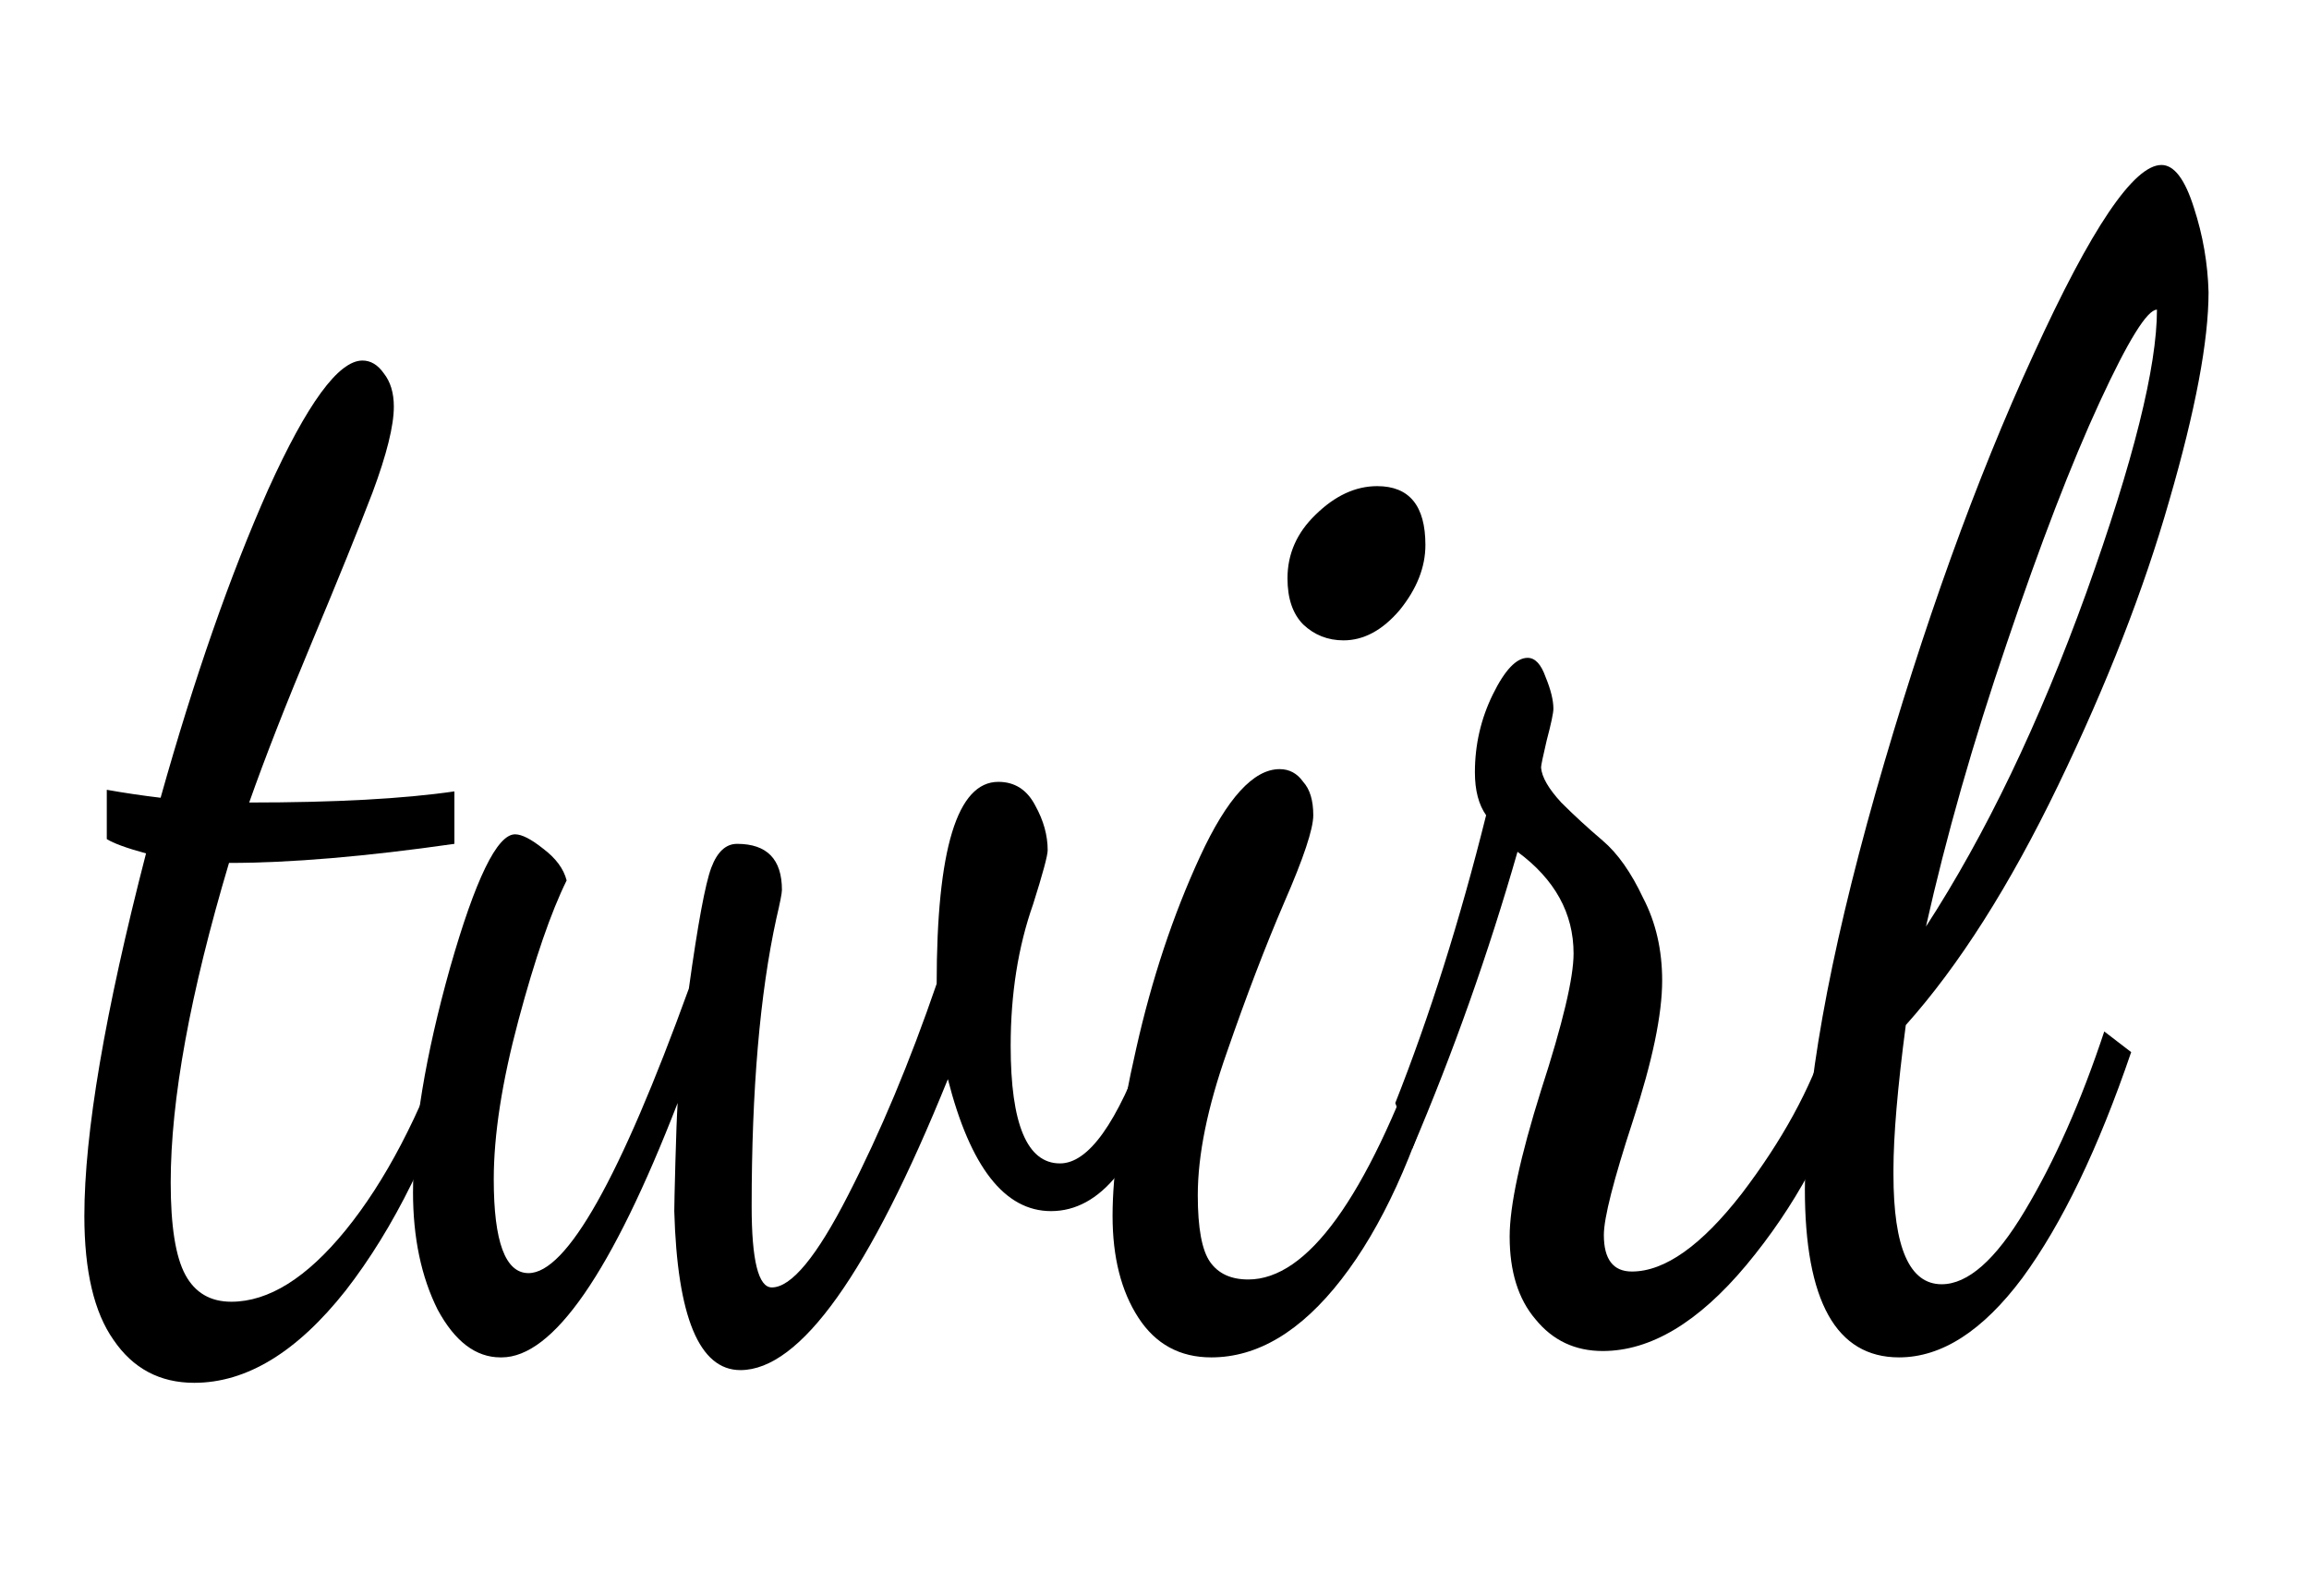 <?xml version="1.0" encoding="UTF-8" standalone="no"?>
<!-- Created with Inkscape (http://www.inkscape.org/) -->

<svg
   xmlns:dc="http://purl.org/dc/elements/1.1/"
   xmlns:cc="http://creativecommons.org/ns#"
   xmlns:rdf="http://www.w3.org/1999/02/22-rdf-syntax-ns#"
   xmlns:svg="http://www.w3.org/2000/svg"
   xmlns="http://www.w3.org/2000/svg"
   xmlns:sodipodi="http://sodipodi.sourceforge.net/DTD/sodipodi-0.dtd"
   xmlns:inkscape="http://www.inkscape.org/namespaces/inkscape"
   width="680"
   height="470"
   id="svg2"
   version="1.1"
   inkscape:version="0.48.5 r10040"
   sodipodi:docname="twirl.svg">
  <defs
     id="defs4" />
  <sodipodi:namedview
     id="base"
     pagecolor="#ffffff"
     bordercolor="#666666"
     borderopacity="1.0"
     inkscape:pageopacity="0.0"
     inkscape:pageshadow="2"
     inkscape:zoom="0.35"
     inkscape:cx="375"
     inkscape:cy="520"
     inkscape:document-units="px"
     inkscape:current-layer="text2985"
     showgrid="false"
     inkscape:window-width="991"
     inkscape:window-height="651"
     inkscape:window-x="144"
     inkscape:window-y="42"
     inkscape:window-maximized="0" />
  <g
     inkscape:label="Layer 1"
     inkscape:groupmode="layer"
     id="layer1"
     transform="translate(0,-582.362)">
    <g
       transform="matrix(0.84,0,0,1.191,8.571,511.429)"
       style="font-size:226.439px;font-style:normal;font-weight:bold;line-height:125%;letter-spacing:0px;word-spacing:0px;fill:#000000;fill-opacity:1;stroke:none;font-family:Sans;-inkscape-font-specification:Sans Bold"
       id="text2985">
      <path
         d="m 19.373,360.206 c 3e-6,-20.442 7.207,-50.32 21.622,-89.632 -6.814,-1.31 -11.401,-2.49 -13.759,-3.538 l 0,-12.187 c 6.29,0.786 12.58,1.442 18.87,1.966 11.794,-29.615 24.374,-55.037 37.74,-76.266 13.628,-21.228 24.636,-31.843 33.022,-31.843 2.883,2.3e-4 5.373,1.049 7.469,3.145 2.359,2.097 3.538,4.849 3.538,8.256 -1.1e-4,4.718 -2.49,11.794 -7.469,21.229 -4.98,9.173 -12.056,21.491 -21.229,36.954 -9.173,15.463 -16.511,28.698 -22.015,39.705 30.139,1.2e-4 54.12,-0.917 71.942,-2.752 l 0,12.973 c -31.188,3.145 -57.527,4.718 -79.018,4.717 -13.628,32.236 -20.442,58.575 -20.442,79.018 -3e-5,10.745 1.704,18.346 5.111,22.801 3.407,4.455 8.78,6.683 16.118,6.683 13.104,0 26.47,-5.897 40.099,-17.691 13.89,-12.056 25.946,-28.305 36.167,-48.747 l 5.504,3.931 c -10.745,24.374 -24.636,44.292 -41.671,59.755 -17.035,15.201 -34.726,22.801 -53.072,22.801 -12.056,-2e-5 -21.491,-3.538 -28.305,-10.614 -6.814,-6.814 -10.221,-17.035 -10.221,-30.664"
         style="font-size:393.123px;font-variant:normal;font-stretch:normal;fill:#000000;fill-opacity:1;font-family:Dancing Script;-inkscape-font-specification:Dancing Script Bold"
         id="path3009"
         inkscape:connector-curvature="0" />
      <path
         d="m 134.601,354.309 c 0,-15.201 4.324,-33.678 12.973,-55.43 8.911,-22.015 16.511,-33.022 22.801,-33.022 2.359,1.2e-4 5.635,1.179 9.828,3.538 4.455,2.359 7.207,4.98 8.256,7.862 -5.504,7.863 -11.139,19.394 -16.904,34.595 -5.766,15.201 -8.649,28.305 -8.649,39.312 -3e-5,15.463 4.062,23.194 12.187,23.194 13.366,0 32.105,-23.456 56.217,-70.369 3.145,-15.987 5.766,-25.946 7.862,-29.877 2.097,-3.931 5.11,-5.897 9.042,-5.897 10.483,1.2e-4 15.725,3.8 15.725,11.401 -1.3e-4,0.786 -0.655,3.145 -1.966,7.076 -5.766,18.608 -8.649,42.326 -8.649,71.155 -1.2e-4,13.366 2.359,20.049 7.076,20.049 6.814,0 15.725,-7.6 26.732,-22.801 11.269,-15.463 21.622,-32.891 31.057,-52.285 -1.8e-4,-33.284 7.207,-49.927 21.622,-49.927 5.766,1.3e-4 10.09,1.966 12.973,5.897 2.883,3.669 4.324,7.338 4.324,11.007 -2.2e-4,1.311 -1.704,5.766 -5.111,13.366 -5.242,10.483 -7.863,22.146 -7.862,34.988 -2.1e-4,19.394 5.766,29.091 17.297,29.091 9.959,4e-5 20.049,-9.959 30.27,-29.877 l 7.469,5.897 c -9.959,23.85 -23.588,35.774 -40.885,35.774 -16.249,3e-5 -28.305,-10.876 -36.167,-32.629 -27.519,47.961 -51.761,71.942 -72.728,71.942 -14.415,-1e-5 -22.146,-13.104 -23.194,-39.312 -1e-4,-1.31 0.131,-5.373 0.393,-12.187 0.262,-6.814 0.524,-11.663 0.786,-14.546 -23.063,41.933 -43.637,62.9 -61.72,62.9 -3e-5,-2e-5 -0.131,-2e-5 -0.393,0 -8.649,-2e-5 -15.987,-3.931 -22.015,-11.794 -5.766,-8.125 -8.649,-17.822 -8.649,-29.091"
         style="font-size:393.123px;font-variant:normal;font-stretch:normal;font-family:Dancing Script;-inkscape-font-specification:Dancing Script Bold"
         id="path3011"
         inkscape:connector-curvature="0" />
      <path
         d="m 379.855,360.206 c 0,-10.483 2.752,-24.243 8.256,-41.278 5.504,-17.297 12.973,-33.153 22.408,-47.568 9.435,-14.414 18.739,-21.622 27.912,-21.622 3.407,1.4e-4 6.159,1.048 8.256,3.145 2.359,1.835 3.538,4.587 3.538,8.256 -6e-5,3.407 -3.407,10.614 -10.221,21.622 -6.552,10.745 -13.235,23.063 -20.049,36.954 -6.814,13.628 -10.221,25.422 -10.221,35.381 -3e-5,8.125 1.441,13.628 4.324,16.511 2.883,2.883 7.338,4.324 13.366,4.324 20.704,10e-6 41.278,-20.049 61.72,-60.148 l 5.897,6.29 c -9.173,23.063 -20.836,41.016 -34.988,53.858 -14.153,12.842 -29.353,19.263 -45.602,19.263 -11.007,-2e-5 -19.525,-3.276 -25.553,-9.828 -6.028,-6.552 -9.042,-14.939 -9.042,-25.16 m 61.327,-157.642 c -5e-5,-6.028 3.276,-11.269 9.828,-15.725 6.814,-4.717 14.021,-7.076 21.622,-7.076 11.269,2e-4 16.904,4.849 16.904,14.546 -10e-5,5.504 -3.014,10.877 -9.042,16.118 -6.028,4.98 -12.58,7.47 -19.656,7.469 -5.504,1.6e-4 -10.221,-1.31 -14.152,-3.931 -3.669,-2.621 -5.504,-6.421 -5.504,-11.401"
         style="font-size:393.123px;font-variant:normal;font-stretch:normal;font-family:Dancing Script;-inkscape-font-specification:Dancing Script Bold"
         id="path3013"
         inkscape:connector-curvature="0" />
      <path
         d="m 478.977,332.295 c 12.056,-21.491 22.67,-45.209 31.843,-71.155 -2.621,-2.621 -3.931,-6.159 -3.931,-10.614 -3e-5,-6.814 2.097,-13.235 6.29,-19.263 4.193,-6.028 8.256,-9.042 12.187,-9.042 2.621,1.6e-4 4.717,1.573 6.29,4.717 1.835,3.145 2.752,5.766 2.752,7.862 -6e-5,1.048 -0.786,3.669 -2.359,7.862 -1.31,3.931 -1.966,6.159 -1.966,6.683 0.262,2.359 2.621,5.242 7.076,8.649 4.455,3.145 9.304,6.29 14.546,9.435 5.242,3.145 9.959,7.863 14.152,14.152 4.455,6.028 6.683,12.842 6.683,20.442 -10e-5,8.387 -3.407,19.918 -10.221,34.595 -6.814,14.677 -10.221,24.112 -10.221,28.305 -7e-5,6.028 3.276,9.042 9.828,9.042 11.532,10e-6 24.374,-6.421 38.526,-19.263 14.152,-13.104 24.111,-25.946 29.877,-38.526 l 9.435,7.076 c -8.125,18.346 -20.705,34.726 -37.74,49.14 -16.773,14.152 -33.547,21.229 -50.32,21.229 -9.697,-10e-6 -17.56,-2.621 -23.587,-7.862 -6.028,-4.98 -9.042,-11.794 -9.042,-20.442 -4e-5,-7.6 3.669,-19.656 11.007,-36.167 7.6,-16.511 11.401,-27.781 11.401,-33.809 -6e-5,-9.959 -6.552,-18.346 -19.656,-25.16 -10.221,25.16 -22.539,49.665 -36.954,73.514 l -5.897,-11.401"
         style="font-size:393.123px;font-variant:normal;font-stretch:normal;font-family:Dancing Script;-inkscape-font-specification:Dancing Script Bold"
         id="path3015"
         inkscape:connector-curvature="0" />
      <path
         d="m 622.578,353.523 c 0,-24.112 8.256,-56.741 24.767,-97.888 16.773,-41.409 35.25,-77.576 55.43,-108.502 20.18,-31.188 35.119,-46.781 44.816,-46.782 4.455,2.8e-4 8.255,3.538 11.401,10.614 3.145,6.814 4.848,13.76 5.111,20.836 -1.4e-4,12.056 -4.587,29.222 -13.759,51.499 -8.911,22.015 -21.884,45.471 -38.919,70.369 -17.035,24.898 -34.857,44.685 -53.465,59.362 -2.883,15.463 -4.324,27.388 -4.324,35.774 -3e-5,0.262 -3e-5,0.655 0,1.179 -3e-5,18.084 5.635,27.126 16.904,27.126 9.173,10e-6 18.87,-6.028 29.091,-18.084 10.483,-12.318 19.787,-27.125 27.912,-44.423 l 9.435,5.111 c -11.532,23.85 -24.243,42.457 -38.133,55.824 -13.89,13.104 -28.305,19.656 -43.244,19.656 -22.015,-2e-5 -33.022,-13.89 -33.022,-41.671 m 42.457,-64.865 c 20.967,-22.801 39.705,-50.32 56.217,-82.556 16.511,-32.498 24.767,-55.823 24.767,-69.976 -3.407,2.5e-4 -10.09,7.601 -20.049,22.801 -9.959,15.201 -20.836,35.119 -32.629,59.755 -11.794,24.374 -21.229,47.699 -28.305,69.976"
         style="font-size:393.123px;font-variant:normal;font-stretch:normal;font-family:Dancing Script;-inkscape-font-specification:Dancing Script Bold"
         id="path3017"
         inkscape:connector-curvature="0" />
    </g>
  </g>
</svg>
